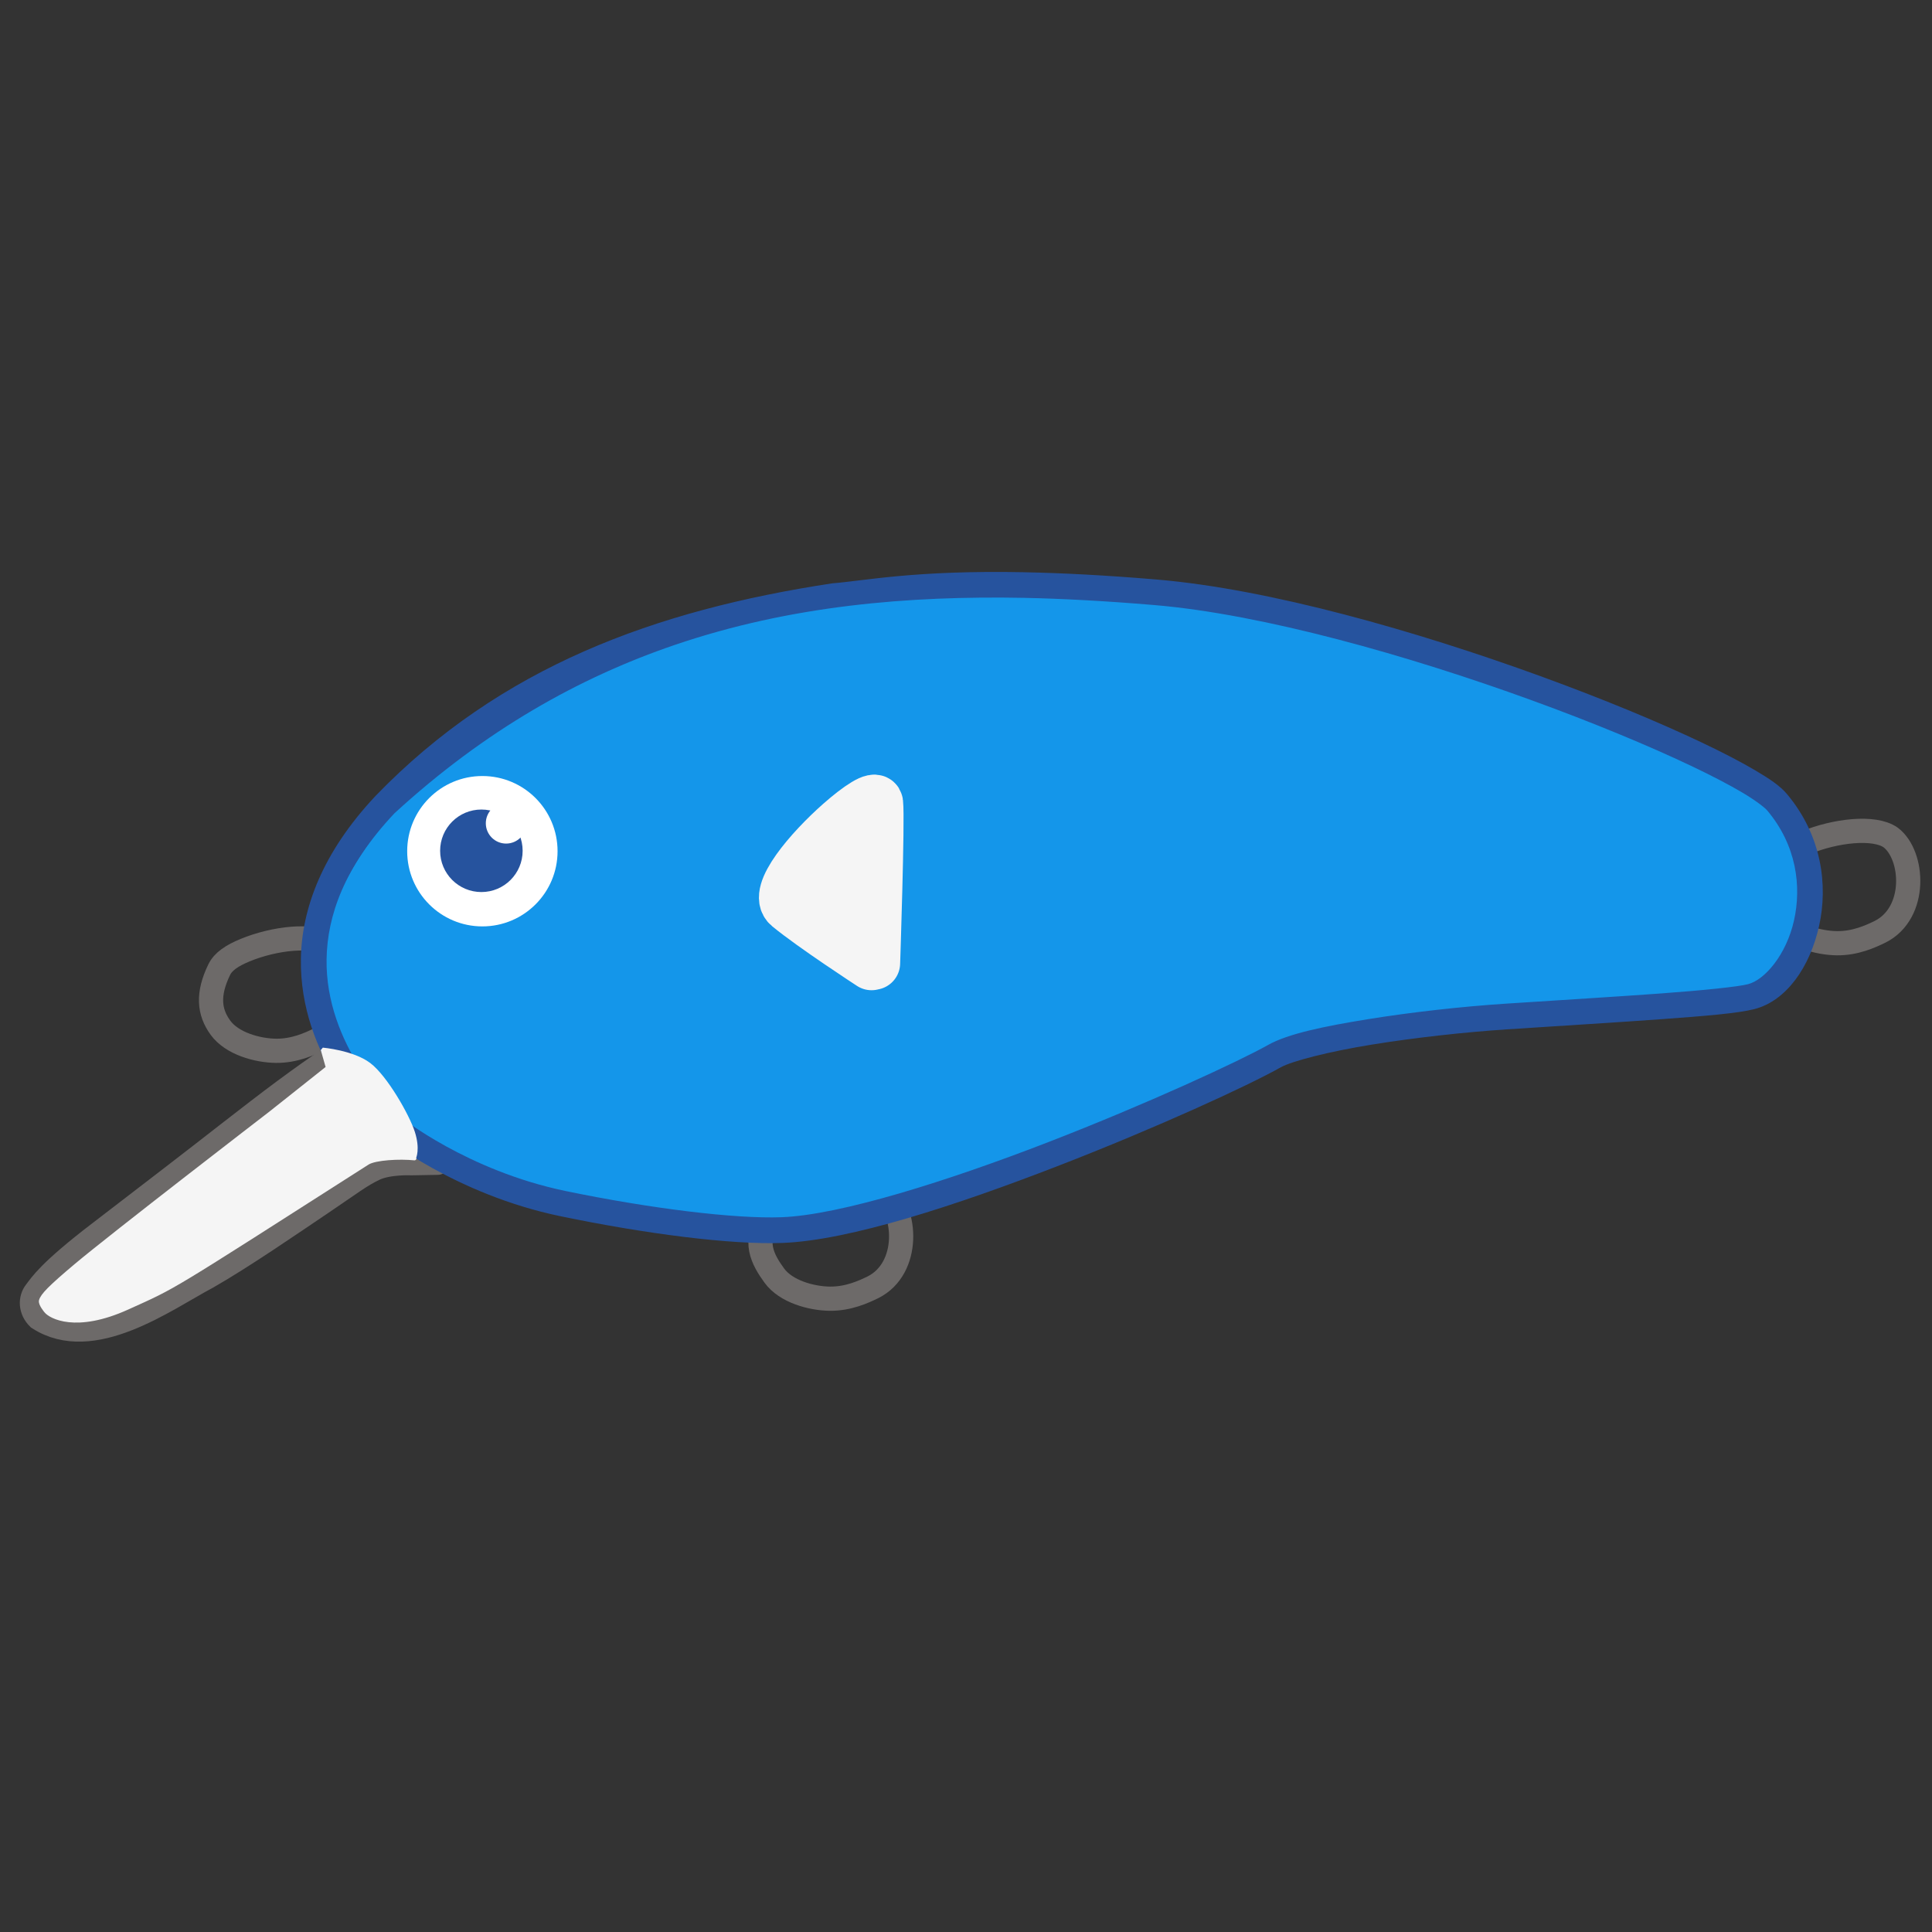 <?xml version="1.0" encoding="UTF-8" standalone="no"?>
<!-- Created with Inkscape (http://www.inkscape.org/) -->

<svg
   width="183.181mm"
   height="183.181mm"
   viewBox="0 0 183.181 183.181"
   version="1.1"
   id="svg5"
   sodipodi:docname="favicon.svg"
   inkscape:version="1.1.2 (0a00cf5339, 2022-02-04)"
   xmlns:inkscape="http://www.inkscape.org/namespaces/inkscape"
   xmlns:sodipodi="http://sodipodi.sourceforge.net/DTD/sodipodi-0.dtd"
   xmlns="http://www.w3.org/2000/svg"
   xmlns:svg="http://www.w3.org/2000/svg">
  <rect x="0" y="0" width="183.181" height="183.181" fill="#333333" stroke="none"/>
  <sodipodi:namedview
     id="namedview7"
     pagecolor="#ffffff"
     bordercolor="#666666"
     borderopacity="1.0"
     inkscape:pageshadow="2"
     inkscape:pageopacity="0.0"
     inkscape:pagecheckerboard="0"
     inkscape:document-units="mm"
     showgrid="false"
     inkscape:snap-bbox="false"
     inkscape:snap-global="false"
     showguides="false"
     inkscape:zoom="0.70710678"
     inkscape:cx="463.86205"
     inkscape:cy="361.33157"
     inkscape:window-width="1920"
     inkscape:window-height="955"
     inkscape:window-x="0"
     inkscape:window-y="32"
     inkscape:window-maximized="1"
     inkscape:current-layer="layer4"
     inkscape:lockguides="false"
     units="mm"
     height="79mm"
     fit-margin-left="1.5"
     lock-margins="true"
     fit-margin-top="1.5"
     fit-margin-right="1.5"
     fit-margin-bottom="1.5" />
  <defs
     id="defs2" />
  <g
     inkscape:groupmode="layer"
     id="layer12"
     inkscape:label="Font"
     style="display:inline"
     transform="translate(-143.249,46.399)" />
  <g
     inkscape:groupmode="layer"
     id="layer13"
     inkscape:label="Font 1"
     transform="translate(-143.249,46.399)" />
  <g
     inkscape:groupmode="layer"
     id="layer11"
     inkscape:label="クランクベイト"
     style="display:inline"
     transform="translate(-143.249,46.399)">
    <g
       inkscape:groupmode="layer"
       id="layer9"
       inkscape:label="リング_1"
       style="display:inline">
      <path
         style="fill:none;stroke:#6d6a69;stroke-width:2.295;stroke-linecap:butt;stroke-linejoin:miter;stroke-miterlimit:4;stroke-dasharray:none;stroke-opacity:1"
         d="m 216.227,69.041 c -1.649,2.216 -0.661,3.99 0.438,5.504 1.099,1.514 3.516,2.17 5.265,2.191 1.749,0.02 3.193,-0.646 4.103,-1.09 3.546,-1.793 3.191,-7.272 0.997,-8.933 -2.287,-1.613 -9.154,0.112 -10.802,2.328 z"
         id="path58612"
         sodipodi:nodetypes="zzzccz" />
    </g>
    <g
       inkscape:groupmode="layer"
       id="layer10"
       inkscape:label="リップ"
       style="display:inline">
      <path
         style="fill:none;stroke:#6d6a69;stroke-width:2.436;stroke-linecap:round;stroke-linejoin:miter;stroke-miterlimit:4;stroke-dasharray:none;stroke-opacity:1"
         d="m 175.918,53.11 c 0,0 -2.285,1.465 -5.659,3.965 -3.141,2.328 -7.252,5.6 -10.656,8.206 -2.777,2.126 -5.147,3.962 -6.789,5.215 -4.933,3.764 -5.616,4.988 -6.122,5.631 -0.507,0.643 -0.487,1.65 0.256,2.383 5.071,3.284 11.917,-1.767 15.907,-3.887 3.293,-1.869 8.245,-5.282 10.886,-7.061 2.641,-1.779 3.662,-2.595 5.007,-3.221 1.345,-0.626 3.522,-0.52 3.522,-0.52 l 2.461,-0.044"
         id="path93392"
         sodipodi:nodetypes="cssszcczzcc" />
    </g>
    <g
       inkscape:groupmode="layer"
       id="g60936"
       inkscape:label="リング"
       style="display:inline">
      <path
         style="fill:none;stroke:#6d6a69;stroke-width:2.295;stroke-linecap:butt;stroke-linejoin:miter;stroke-miterlimit:4;stroke-dasharray:none;stroke-opacity:1"
         d="m 164.036,45.534 c -1.119,2.309 -0.985,3.993 0.114,5.507 1.099,1.514 3.516,2.17 5.265,2.191 1.749,0.02 3.193,-0.646 4.103,-1.09 3.546,-1.793 3.191,-7.272 0.997,-8.933 -1.57,-1.108 -5.299,-0.641 -8.016,0.477 -1.241,0.511 -2.085,1.07 -2.463,1.849 z"
         id="path60934"
         sodipodi:nodetypes="szzccss" />
      <path
         style="fill:none;stroke:#6d6a69;stroke-width:2.295;stroke-linecap:butt;stroke-linejoin:miter;stroke-miterlimit:4;stroke-dasharray:none;stroke-opacity:1"
         d="m 312.035,35.334 c -1.119,2.309 -0.985,3.993 0.114,5.507 1.099,1.514 3.516,2.17 5.265,2.191 1.749,0.02 3.193,-0.646 4.103,-1.09 3.546,-1.793 3.191,-7.272 0.997,-8.933 -1.57,-1.108 -5.299,-0.641 -8.016,0.477 -1.241,0.511 -2.085,1.07 -2.463,1.849 z"
         id="path60934-6"
         sodipodi:nodetypes="szzccss" />
    </g>
    <g
       inkscape:groupmode="layer"
       id="layer4"
       inkscape:label="ボティ"
       style="display:inline">
      <g
         id="path85"
         transform="matrix(1.38,0,0,1.38,107.717,-150.402)">
        <path
           style="color:#000000;fill:#1496ea;stroke-width:2.165;stroke-miterlimit:4;stroke-dasharray:none;paint-order:fill markers stroke"
           d="m 52.644,152.751 c 0,0 4.776,3.854 11.787,5.308 5.843,1.211 11.681,1.944 15.048,1.819 8.651,-0.323 29.606,-9.573 33.825,-11.949 2.137,-1.203 10.052,-2.337 15.924,-2.724 7.787,-0.513 15.035,-0.905 16.835,-1.365 3.351,-0.858 6.197,-8.111 1.779,-13.36 -2.481,-2.948 -27.464,-13.14 -42.712,-14.423 -14.158,-1.191 -18.971,0.016 -22.14,0.266 -12.531,-0.81 -48.086,18.662 -30.347,36.429 z"
           id="path85203"
           sodipodi:nodetypes="cssssssscc" />
        <path
           style="color:#000000;fill:#26539e;stroke:none;stroke-width:6.1;stroke-miterlimit:4;stroke-dasharray:none;paint-order:stroke fill markers"
           d="m 96.146,114.68 c -7.56,-0.149 -10.962,0.585 -13.225,0.764 -12.158,1.849 -22.776,5.719 -31.355,14.588 -3.708,3.938 -5.089,7.802 -5.145,11.199 -0.111,6.793 4.815,11.454 5.639,12.182 l 0.014,0.014 0.016,0.012 c 0,0 4.925,3.986 12.162,5.486 5.888,1.221 11.726,1.968 15.26,1.836 4.613,-0.172 11.981,-2.601 18.861,-5.264 6.88,-2.663 13.138,-5.545 15.365,-6.799 0.766,-0.431 3.323,-1.088 6.27,-1.564 2.946,-0.477 6.374,-0.856 9.279,-1.047 3.89,-0.256 7.648,-0.483 10.668,-0.703 3.02,-0.22 5.211,-0.402 6.328,-0.688 2.196,-0.562 3.813,-2.887 4.443,-5.695 0.63,-2.809 0.189,-6.239 -2.209,-9.088 -0.464,-0.552 -1.161,-1.021 -2.146,-1.605 -0.986,-0.584 -2.245,-1.238 -3.727,-1.941 -2.963,-1.406 -6.815,-3.004 -11.068,-4.551 -8.507,-3.093 -18.593,-5.982 -26.371,-6.637 -3.556,-0.299 -6.538,-0.448 -9.059,-0.498 z m -0.004,1.762 c 2.463,0.051 5.391,0.198 8.914,0.494 7.47,0.628 17.5,3.477 25.916,6.537 4.208,1.53 8.02,3.114 10.916,4.488 1.448,0.687 2.667,1.323 3.582,1.865 0.915,0.542 1.541,1.037 1.697,1.223 2.02,2.4 2.364,5.22 1.838,7.564 -0.526,2.345 -2.006,4.076 -3.16,4.371 -0.682,0.175 -3.018,0.42 -6.02,0.639 -3.001,0.219 -6.76,0.445 -10.656,0.701 -2.966,0.195 -6.432,0.579 -9.445,1.066 -3.014,0.488 -5.482,0.998 -6.854,1.77 -1.992,1.121 -8.32,4.052 -15.135,6.689 -6.815,2.637 -14.251,4.996 -18.289,5.146 -3.202,0.12 -9.04,-0.599 -14.838,-1.801 -6.767,-1.403 -11.367,-5.098 -11.393,-5.119 -0.588,-0.521 -5.126,-4.928 -5.029,-10.816 0.048,-2.95 1.197,-6.335 4.664,-10.018 6.218,-5.704 12.694,-9.332 19.267,-11.57 7.959,-2.71 16.062,-3.381 24.024,-3.231 z"
           id="path112242"
           sodipodi:nodetypes="cccscccsssssssssssssscccsssssssssssssscscsc" />
      </g>
      <path
         style="fill:#f5f5f5;fill-opacity:1;stroke:#f5f5f5;stroke-width:5.057;stroke-linecap:round;stroke-linejoin:miter;stroke-miterlimit:4;stroke-dasharray:none;stroke-opacity:1"
         d="m 226.067,44.92 c 0,0 0.459,-13.654 0.283,-15.18 -0.067,-0.579 -1.609,0.411 -3.371,1.966 -2.877,2.539 -6.338,6.584 -4.914,7.761 2.296,1.898 7.821,5.493 7.821,5.493"
         id="path85275"
         sodipodi:nodetypes="csssc" />
    </g>
    <g
       inkscape:groupmode="layer"
       id="layer5"
       inkscape:label="リップ"
       style="display:inline">
      <path
         style="fill:#f5f5f5;fill-opacity:1;stroke:#f5f5f5;stroke-width:0.366;stroke-linecap:round;stroke-linejoin:bevel;stroke-miterlimit:4;stroke-dasharray:none;stroke-opacity:1"
         d="m 182.546,63.435 c -1.397,-0.146 -3.73,-0.03 -4.454,0.432 -19.308,12.331 -18.032,11.589 -22.76,13.729 -4.906,2.221 -7.311,0.839 -7.724,0.313 0,0 -0.574,-0.672 -0.482,-0.991 0.149,-0.516 0.847,-1.243 3.302,-3.311 3.407,-2.871 18.424,-14.426 18.424,-14.426 l 5.477,-4.347 -0.489,-1.721 c 0,0 2.84,0.248 4.397,1.419 1.558,1.171 3.656,4.838 4.169,6.437 0.512,1.599 0.109,2.402 0.109,2.402"
         id="path3248"
         sodipodi:nodetypes="csscssccczzc" />
    </g>
    <g
       inkscape:groupmode="layer"
       id="layer8"
       inkscape:label="目"
       style="display:inline">
      <circle
         style="display:inline;opacity:1;fill:#ffffff;fill-opacity:1;fill-rule:evenodd;stroke-width:0.54"
         id="path24669-3"
         cx="188.985"
         cy="34.308"
         r="7.129" />
      <circle
         style="display:inline;opacity:1;fill:#26539e;fill-opacity:1;fill-rule:evenodd;stroke-width:0.296"
         id="path24669-0-6"
         cx="188.891"
         cy="34.268"
         r="3.912" />
      <circle
         style="display:inline;opacity:1;fill:#ffffff;fill-opacity:1;fill-rule:evenodd;stroke-width:0.146"
         id="path24669-0-9-0"
         cx="191.236"
         cy="31.659"
         r="1.925" />
    </g>
  </g>
</svg>
